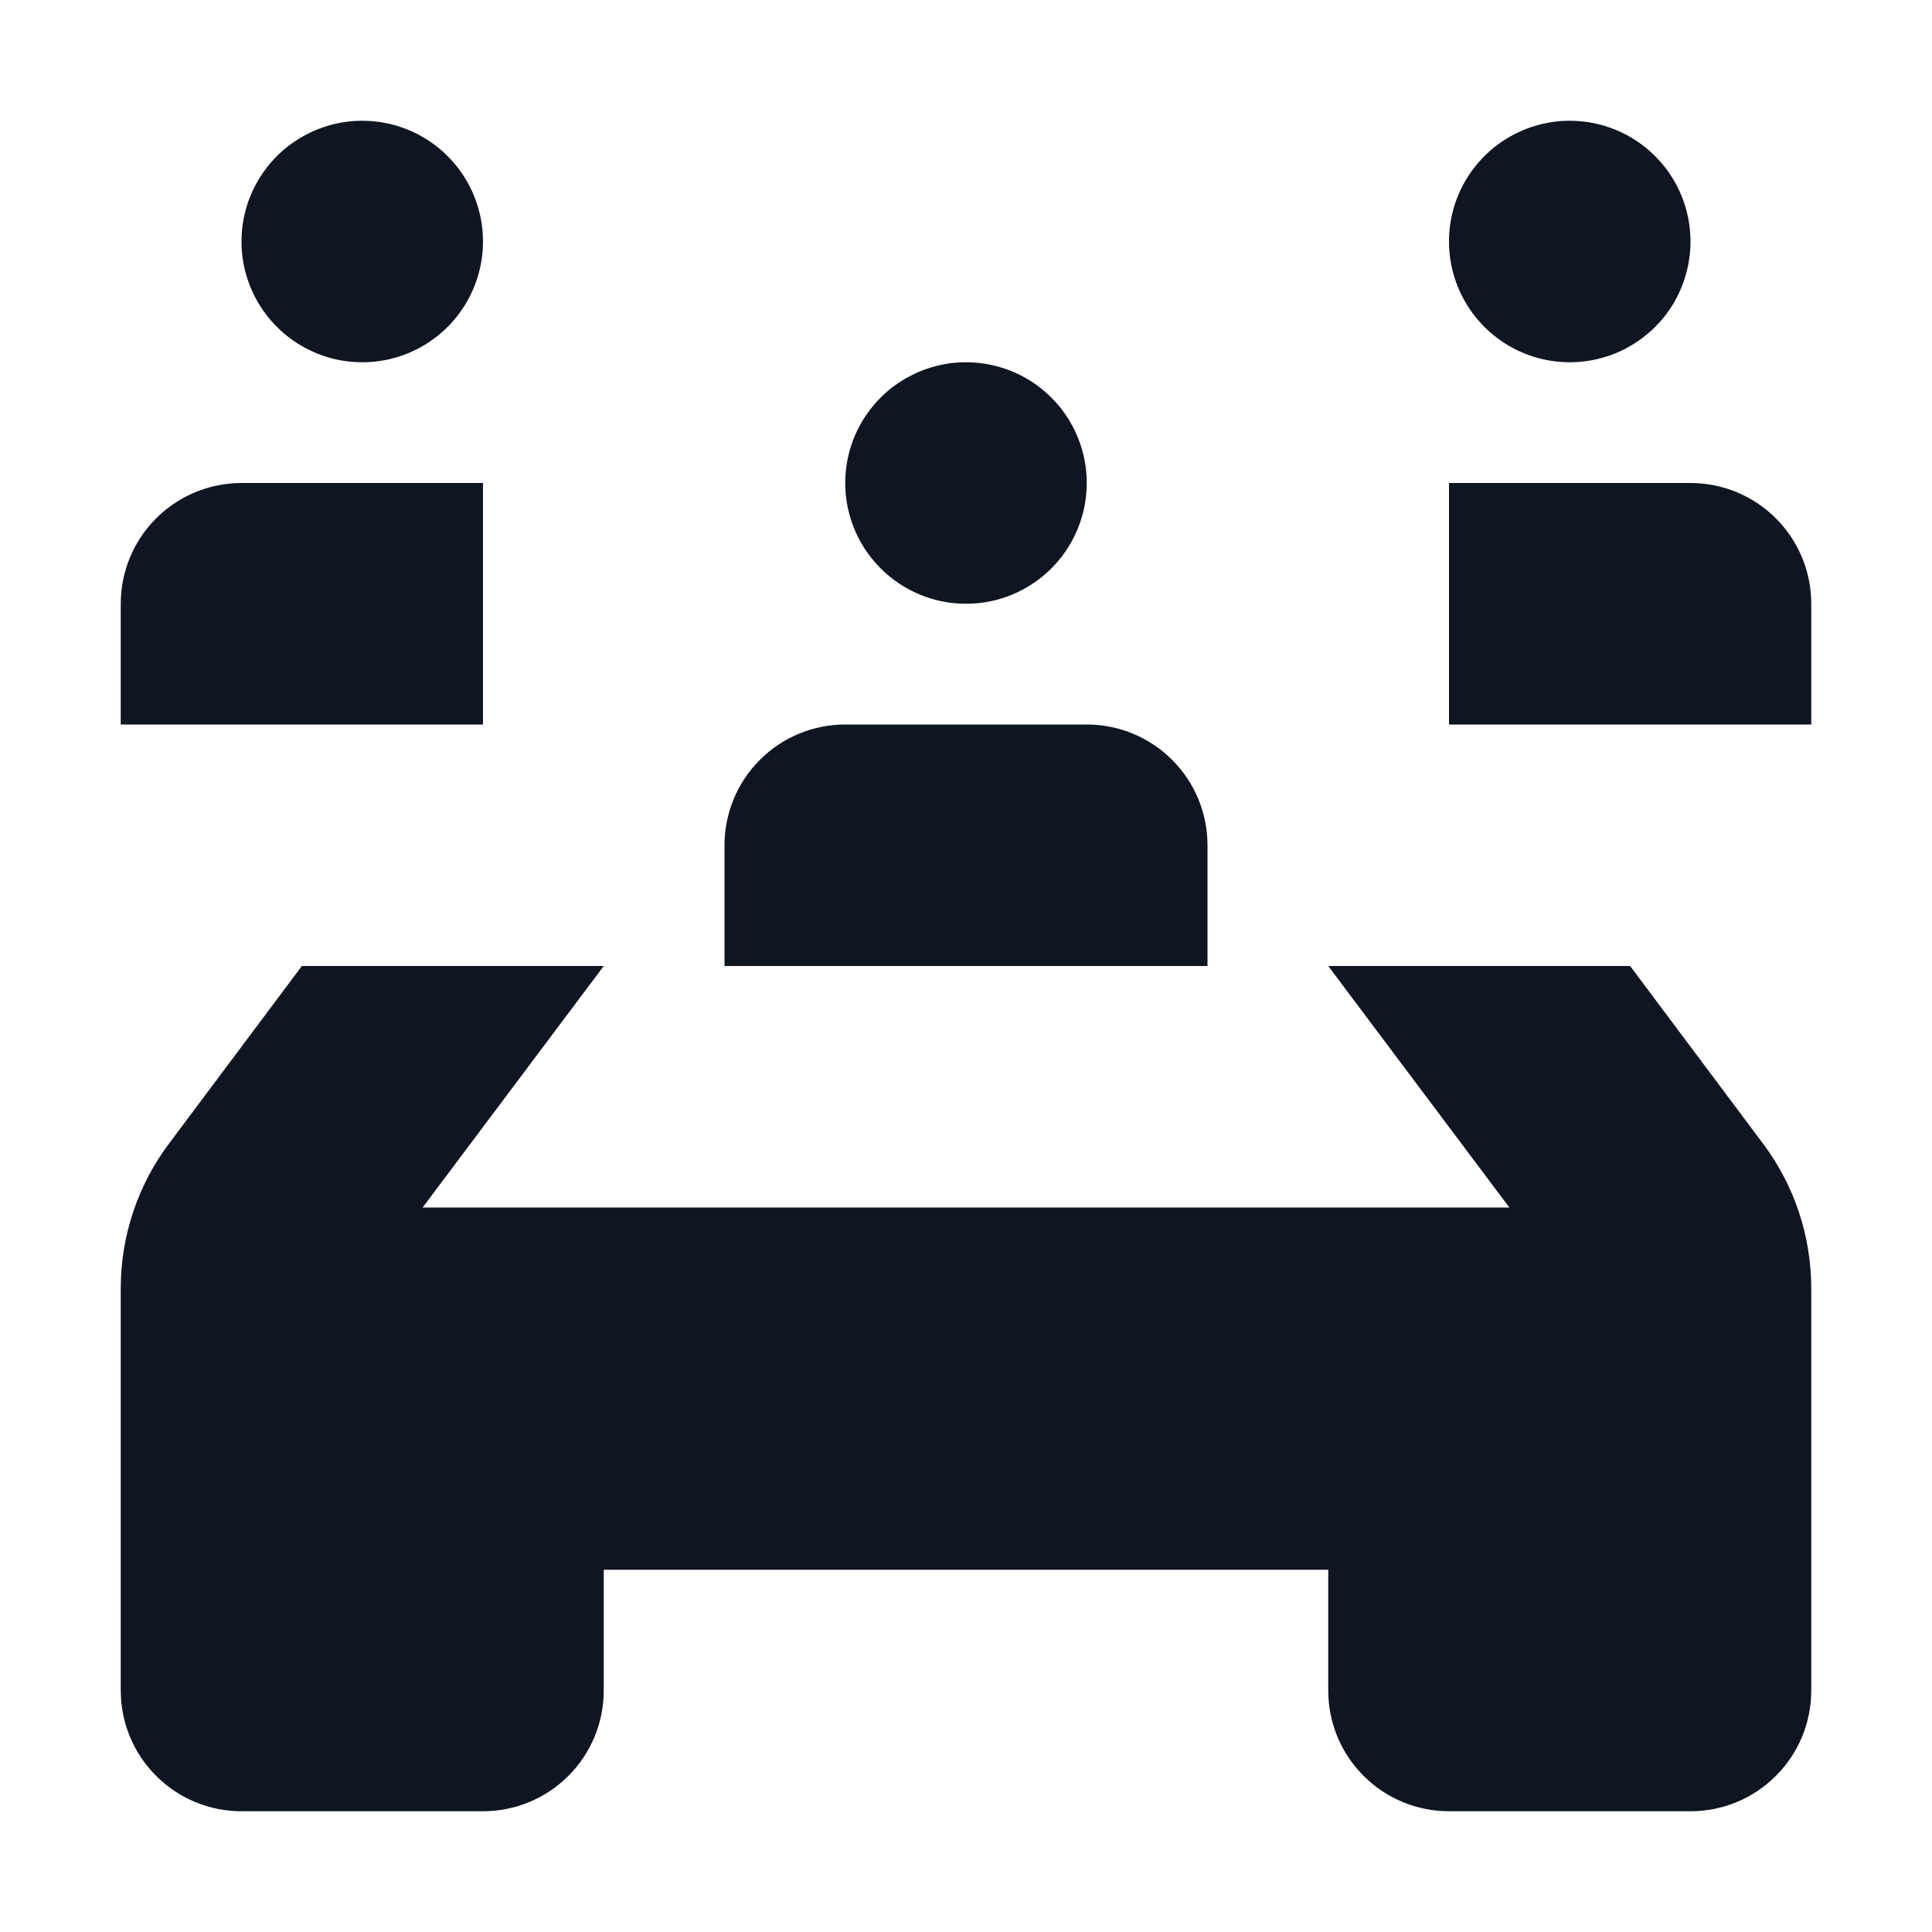 <svg width="16" height="16" viewBox="0 0 16 16" fill="none" xmlns="http://www.w3.org/2000/svg">
<path d="M9 4C9 4.198 8.941 4.391 8.831 4.556C8.722 4.72 8.565 4.848 8.383 4.924C8.2 5 7.999 5.019 7.805 4.981C7.611 4.942 7.433 4.847 7.293 4.707C7.153 4.567 7.058 4.389 7.019 4.195C6.981 4.001 7 3.8 7.076 3.617C7.152 3.435 7.28 3.278 7.444 3.169C7.609 3.059 7.802 3 8 3C8.265 3 8.52 3.105 8.707 3.293C8.895 3.48 9 3.735 9 4ZM10 7C10 6.735 9.895 6.48 9.707 6.293C9.52 6.105 9.265 6 9 6H7C6.735 6 6.48 6.105 6.293 6.293C6.105 6.48 6 6.735 6 7V8H10V7ZM13 1C12.802 1 12.609 1.059 12.444 1.169C12.28 1.278 12.152 1.435 12.076 1.617C12 1.8 11.981 2.001 12.019 2.195C12.058 2.389 12.153 2.567 12.293 2.707C12.433 2.847 12.611 2.942 12.805 2.981C12.999 3.019 13.2 3 13.383 2.924C13.565 2.848 13.722 2.72 13.832 2.556C13.941 2.391 14 2.198 14 2C14 1.735 13.895 1.48 13.707 1.293C13.52 1.105 13.265 1 13 1ZM15 5C15 4.735 14.895 4.48 14.707 4.293C14.52 4.105 14.265 4 14 4H12V6H15V5ZM3 1C2.802 1 2.609 1.059 2.444 1.169C2.28 1.278 2.152 1.435 2.076 1.617C2 1.8 1.981 2.001 2.019 2.195C2.058 2.389 2.153 2.567 2.293 2.707C2.433 2.847 2.611 2.942 2.805 2.981C2.999 3.019 3.2 3 3.383 2.924C3.565 2.848 3.722 2.72 3.831 2.556C3.941 2.391 4 2.198 4 2C4 1.735 3.895 1.48 3.707 1.293C3.52 1.105 3.265 1 3 1ZM4 4H2C1.735 4 1.48 4.105 1.293 4.293C1.105 4.48 1 4.735 1 5V6H4V4ZM15 10.67V14C15 14.265 14.895 14.52 14.707 14.707C14.52 14.895 14.265 15 14 15H12C11.735 15 11.48 14.895 11.293 14.707C11.105 14.52 11 14.265 11 14V13H5V14C5 14.265 4.895 14.52 4.707 14.707C4.52 14.895 4.265 15 4 15H2C1.735 15 1.48 14.895 1.293 14.707C1.105 14.52 1 14.265 1 14V10.67C1 10.237 1.14 9.816 1.4 9.47L2.5 8H5L4.7 8.4L3.5 10H12.5L11.3 8.4L11 8H13.5L14.6 9.47C14.86 9.816 15 10.237 15 10.67Z" fill="#0F1621"/>
</svg>
